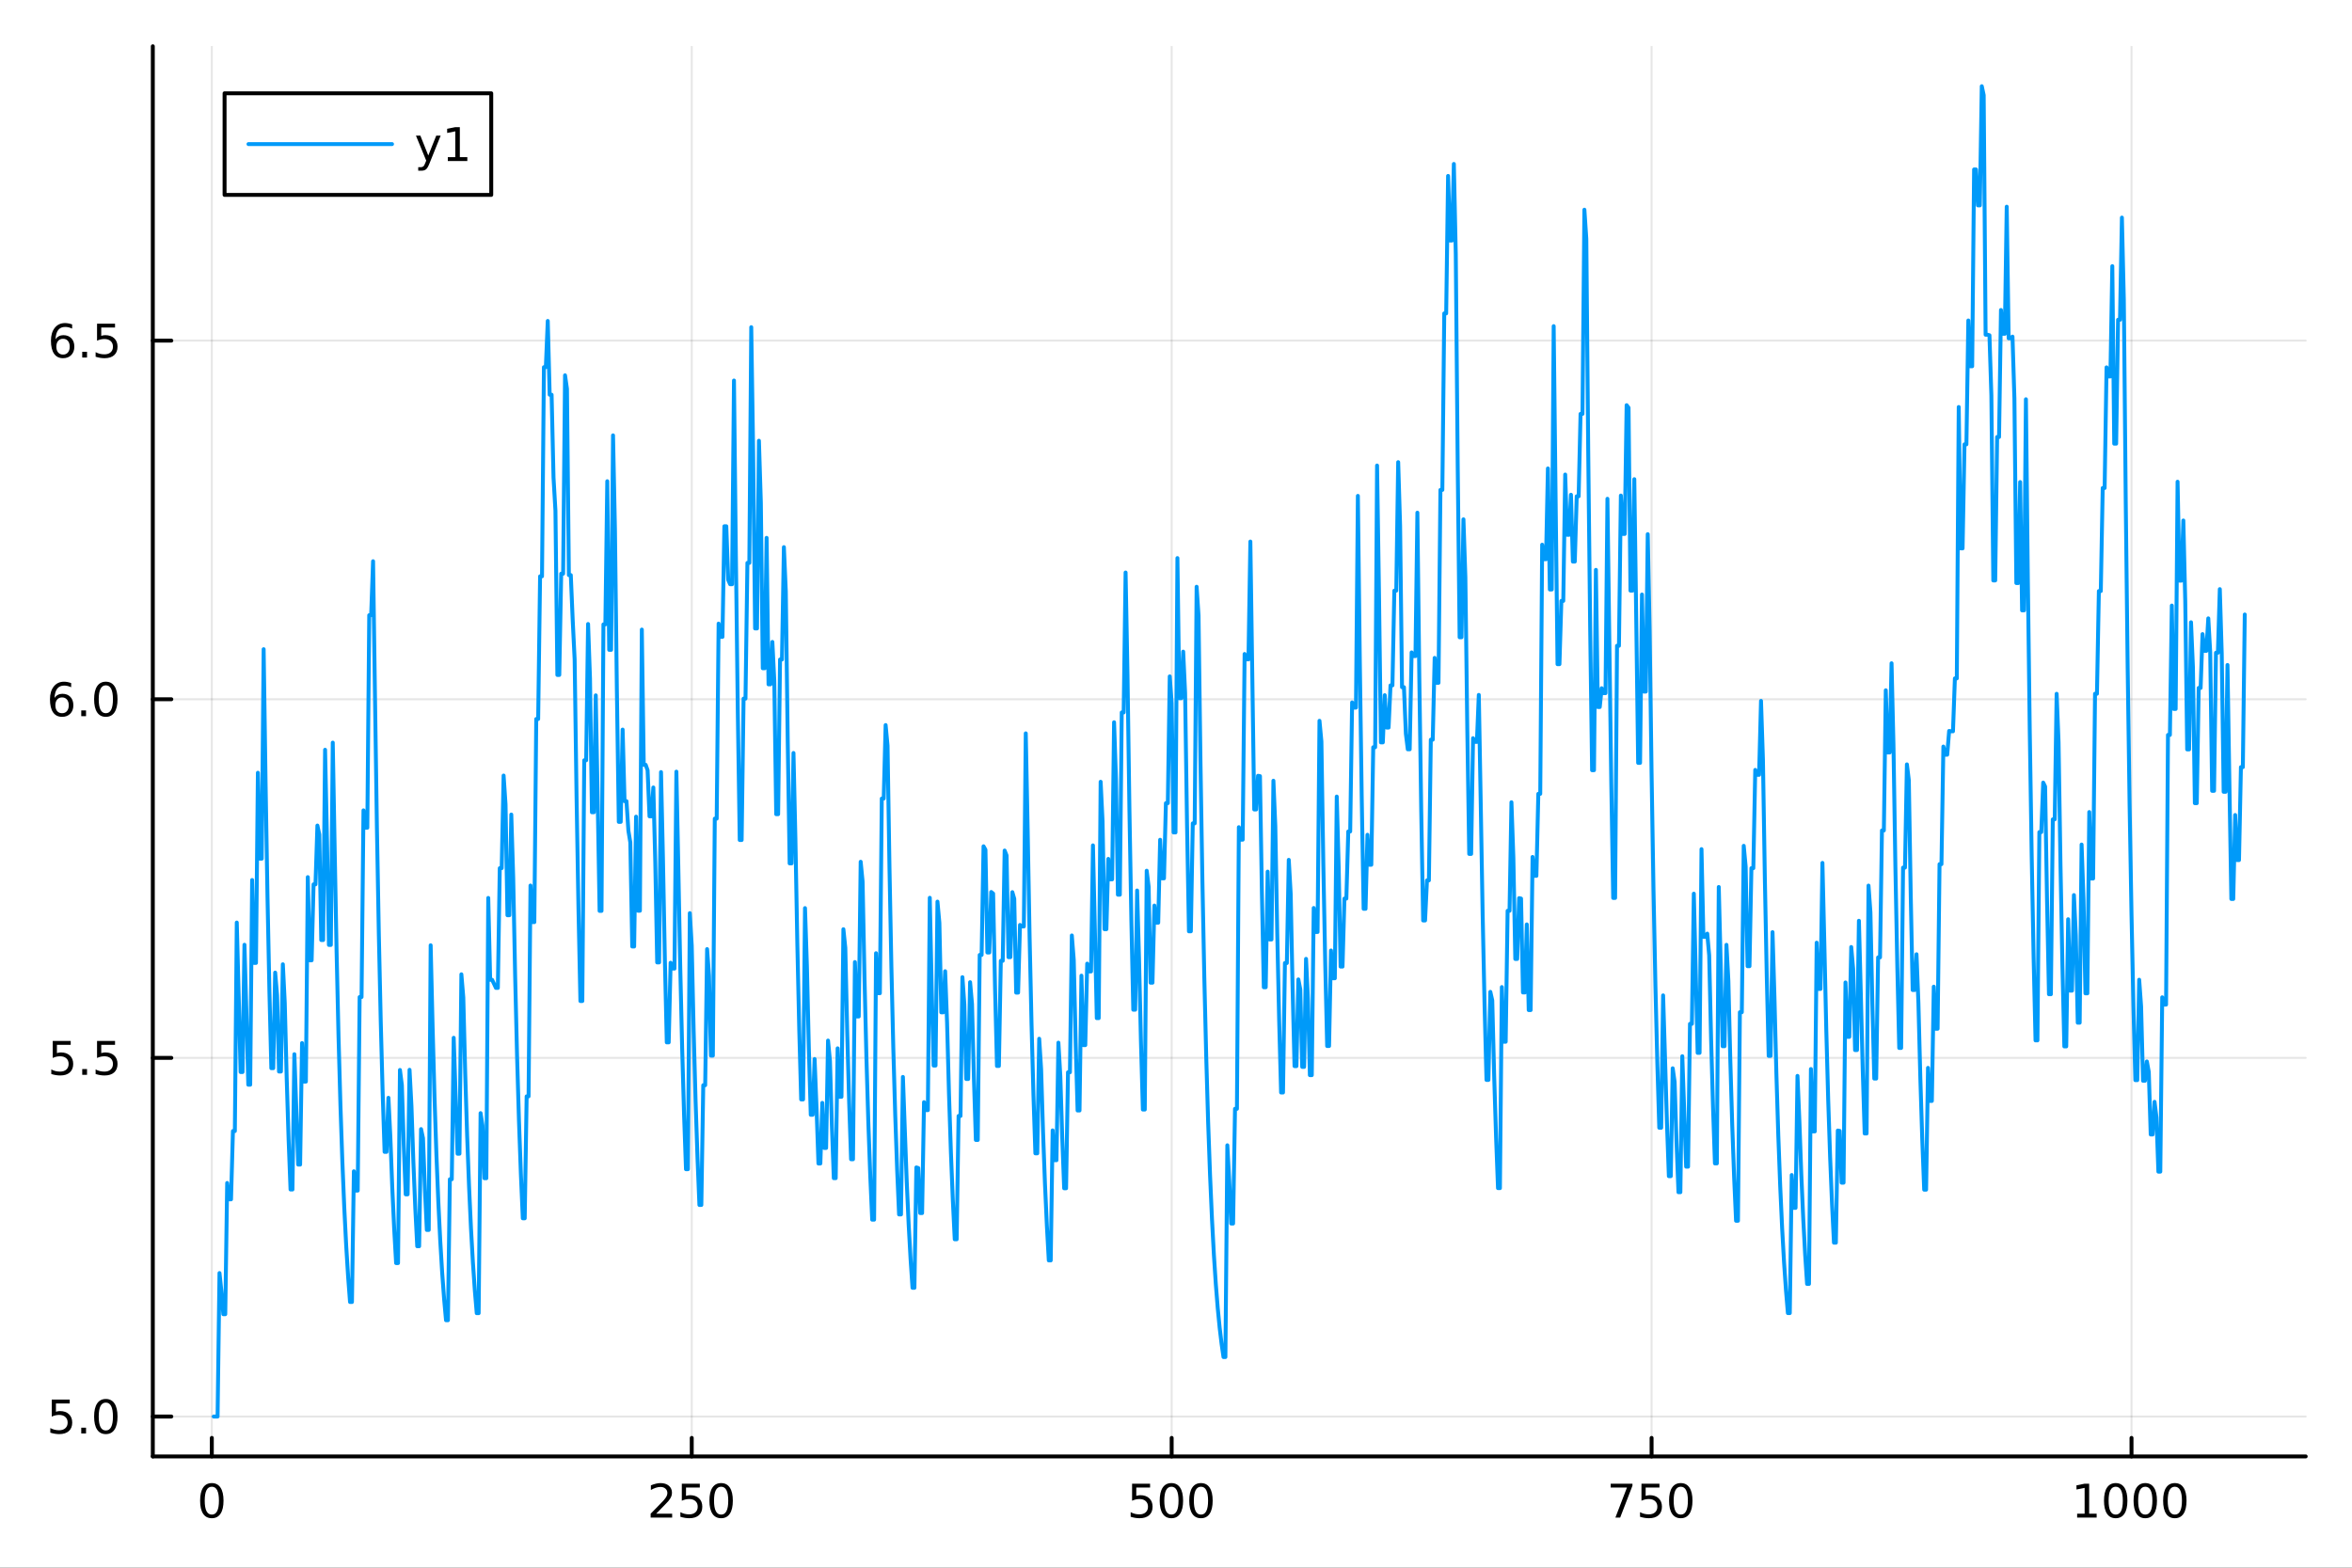 <?xml version="1.0" encoding="utf-8"?>
<svg xmlns="http://www.w3.org/2000/svg" xmlns:xlink="http://www.w3.org/1999/xlink" width="600" height="400" viewBox="0 0 2400 1600">
<rect x="0" y="0" width="2400" height="1600" fill="#333333" stroke="none"/>
<defs>
  <clipPath id="clip980">
    <rect x="0" y="0" width="2400" height="1600"/>
  </clipPath>
</defs>
<path clip-path="url(#clip980)" d="M0 1600 L2400 1600 L2400 0 L0 0  Z" fill="#ffffff" fill-rule="evenodd" fill-opacity="1"/>
<defs>
  <clipPath id="clip981">
    <rect x="480" y="0" width="1681" height="1600"/>
  </clipPath>
</defs>
<path clip-path="url(#clip980)" d="M155.927 1486.45 L2352.76 1486.45 L2352.76 47.244 L155.927 47.244  Z" fill="#ffffff" fill-rule="evenodd" fill-opacity="1"/>
<defs>
  <clipPath id="clip982">
    <rect x="155" y="47" width="2198" height="1440"/>
  </clipPath>
</defs>
<polyline clip-path="url(#clip982)" style="stroke:#000000; stroke-linecap:round; stroke-linejoin:round; stroke-width:2; stroke-opacity:0.1; fill:none" points="216.142,1486.45 216.142,47.244 "/>
<polyline clip-path="url(#clip982)" style="stroke:#000000; stroke-linecap:round; stroke-linejoin:round; stroke-width:2; stroke-opacity:0.1; fill:none" points="705.859,1486.45 705.859,47.244 "/>
<polyline clip-path="url(#clip982)" style="stroke:#000000; stroke-linecap:round; stroke-linejoin:round; stroke-width:2; stroke-opacity:0.1; fill:none" points="1195.58,1486.45 1195.58,47.244 "/>
<polyline clip-path="url(#clip982)" style="stroke:#000000; stroke-linecap:round; stroke-linejoin:round; stroke-width:2; stroke-opacity:0.1; fill:none" points="1685.29,1486.45 1685.29,47.244 "/>
<polyline clip-path="url(#clip982)" style="stroke:#000000; stroke-linecap:round; stroke-linejoin:round; stroke-width:2; stroke-opacity:0.1; fill:none" points="2175.01,1486.45 2175.01,47.244 "/>
<polyline clip-path="url(#clip980)" style="stroke:#000000; stroke-linecap:round; stroke-linejoin:round; stroke-width:4; stroke-opacity:1; fill:none" points="155.927,1486.45 2352.76,1486.45 "/>
<polyline clip-path="url(#clip980)" style="stroke:#000000; stroke-linecap:round; stroke-linejoin:round; stroke-width:4; stroke-opacity:1; fill:none" points="216.142,1486.45 216.142,1467.55 "/>
<polyline clip-path="url(#clip980)" style="stroke:#000000; stroke-linecap:round; stroke-linejoin:round; stroke-width:4; stroke-opacity:1; fill:none" points="705.859,1486.45 705.859,1467.55 "/>
<polyline clip-path="url(#clip980)" style="stroke:#000000; stroke-linecap:round; stroke-linejoin:round; stroke-width:4; stroke-opacity:1; fill:none" points="1195.58,1486.45 1195.58,1467.55 "/>
<polyline clip-path="url(#clip980)" style="stroke:#000000; stroke-linecap:round; stroke-linejoin:round; stroke-width:4; stroke-opacity:1; fill:none" points="1685.29,1486.45 1685.29,1467.55 "/>
<polyline clip-path="url(#clip980)" style="stroke:#000000; stroke-linecap:round; stroke-linejoin:round; stroke-width:4; stroke-opacity:1; fill:none" points="2175.01,1486.45 2175.01,1467.55 "/>
<path clip-path="url(#clip980)" d="M216.142 1517.37 Q212.531 1517.37 210.703 1520.93 Q208.897 1524.47 208.897 1531.6 Q208.897 1538.71 210.703 1542.27 Q212.531 1545.82 216.142 1545.82 Q219.777 1545.82 221.582 1542.27 Q223.411 1538.71 223.411 1531.6 Q223.411 1524.47 221.582 1520.93 Q219.777 1517.37 216.142 1517.37 M216.142 1513.66 Q221.953 1513.66 225.008 1518.27 Q228.087 1522.85 228.087 1531.6 Q228.087 1540.33 225.008 1544.94 Q221.953 1549.52 216.142 1549.52 Q210.332 1549.52 207.254 1544.94 Q204.198 1540.33 204.198 1531.6 Q204.198 1522.85 207.254 1518.27 Q210.332 1513.66 216.142 1513.66 Z" fill="#000000" fill-rule="nonzero" fill-opacity="1" /><path clip-path="url(#clip980)" d="M669.551 1544.91 L685.871 1544.91 L685.871 1548.85 L663.926 1548.85 L663.926 1544.91 Q666.588 1542.16 671.172 1537.53 Q675.778 1532.88 676.959 1531.53 Q679.204 1529.01 680.084 1527.27 Q680.986 1525.51 680.986 1523.82 Q680.986 1521.07 679.042 1519.33 Q677.121 1517.6 674.019 1517.6 Q671.82 1517.6 669.366 1518.36 Q666.936 1519.13 664.158 1520.68 L664.158 1515.95 Q666.982 1514.82 669.436 1514.24 Q671.889 1513.66 673.926 1513.66 Q679.297 1513.66 682.491 1516.35 Q685.685 1519.03 685.685 1523.52 Q685.685 1525.65 684.875 1527.57 Q684.088 1529.47 681.982 1532.07 Q681.403 1532.74 678.301 1535.95 Q675.199 1539.15 669.551 1544.91 Z" fill="#000000" fill-rule="nonzero" fill-opacity="1" /><path clip-path="url(#clip980)" d="M695.732 1514.29 L714.088 1514.29 L714.088 1518.22 L700.014 1518.22 L700.014 1526.7 Q701.033 1526.35 702.051 1526.19 Q703.07 1526 704.088 1526 Q709.875 1526 713.255 1529.17 Q716.634 1532.34 716.634 1537.76 Q716.634 1543.34 713.162 1546.44 Q709.69 1549.52 703.371 1549.52 Q701.195 1549.52 698.926 1549.15 Q696.681 1548.78 694.273 1548.04 L694.273 1543.34 Q696.357 1544.47 698.579 1545.03 Q700.801 1545.58 703.278 1545.58 Q707.283 1545.58 709.621 1543.48 Q711.958 1541.37 711.958 1537.76 Q711.958 1534.15 709.621 1532.04 Q707.283 1529.94 703.278 1529.94 Q701.403 1529.94 699.528 1530.35 Q697.676 1530.77 695.732 1531.65 L695.732 1514.29 Z" fill="#000000" fill-rule="nonzero" fill-opacity="1" /><path clip-path="url(#clip980)" d="M735.847 1517.37 Q732.236 1517.37 730.407 1520.93 Q728.602 1524.47 728.602 1531.6 Q728.602 1538.71 730.407 1542.27 Q732.236 1545.82 735.847 1545.82 Q739.481 1545.82 741.287 1542.27 Q743.116 1538.71 743.116 1531.6 Q743.116 1524.47 741.287 1520.93 Q739.481 1517.37 735.847 1517.37 M735.847 1513.66 Q741.657 1513.66 744.713 1518.27 Q747.792 1522.85 747.792 1531.6 Q747.792 1540.33 744.713 1544.94 Q741.657 1549.52 735.847 1549.52 Q730.037 1549.52 726.958 1544.94 Q723.903 1540.33 723.903 1531.6 Q723.903 1522.85 726.958 1518.27 Q730.037 1513.66 735.847 1513.66 Z" fill="#000000" fill-rule="nonzero" fill-opacity="1" /><path clip-path="url(#clip980)" d="M1155.19 1514.29 L1173.55 1514.29 L1173.55 1518.22 L1159.48 1518.22 L1159.48 1526.7 Q1160.49 1526.35 1161.51 1526.19 Q1162.53 1526 1163.55 1526 Q1169.34 1526 1172.72 1529.17 Q1176.1 1532.34 1176.1 1537.76 Q1176.1 1543.34 1172.62 1546.44 Q1169.15 1549.52 1162.83 1549.52 Q1160.66 1549.52 1158.39 1549.15 Q1156.14 1548.78 1153.74 1548.04 L1153.74 1543.34 Q1155.82 1544.47 1158.04 1545.03 Q1160.26 1545.58 1162.74 1545.58 Q1166.74 1545.58 1169.08 1543.48 Q1171.42 1541.37 1171.42 1537.76 Q1171.42 1534.15 1169.08 1532.04 Q1166.74 1529.94 1162.74 1529.94 Q1160.86 1529.94 1158.99 1530.35 Q1157.14 1530.77 1155.19 1531.65 L1155.19 1514.29 Z" fill="#000000" fill-rule="nonzero" fill-opacity="1" /><path clip-path="url(#clip980)" d="M1195.31 1517.37 Q1191.7 1517.37 1189.87 1520.93 Q1188.06 1524.47 1188.06 1531.6 Q1188.06 1538.71 1189.87 1542.27 Q1191.7 1545.82 1195.31 1545.82 Q1198.94 1545.82 1200.75 1542.27 Q1202.58 1538.71 1202.58 1531.6 Q1202.58 1524.47 1200.75 1520.93 Q1198.94 1517.37 1195.31 1517.37 M1195.31 1513.66 Q1201.12 1513.66 1204.17 1518.27 Q1207.25 1522.85 1207.25 1531.6 Q1207.25 1540.33 1204.17 1544.94 Q1201.12 1549.52 1195.31 1549.52 Q1189.5 1549.52 1186.42 1544.94 Q1183.36 1540.33 1183.36 1531.6 Q1183.36 1522.85 1186.42 1518.27 Q1189.5 1513.66 1195.31 1513.66 Z" fill="#000000" fill-rule="nonzero" fill-opacity="1" /><path clip-path="url(#clip980)" d="M1225.47 1517.37 Q1221.86 1517.37 1220.03 1520.93 Q1218.23 1524.47 1218.23 1531.6 Q1218.23 1538.71 1220.03 1542.27 Q1221.86 1545.82 1225.47 1545.82 Q1229.11 1545.82 1230.91 1542.27 Q1232.74 1538.71 1232.74 1531.6 Q1232.74 1524.47 1230.91 1520.93 Q1229.11 1517.37 1225.47 1517.37 M1225.47 1513.66 Q1231.28 1513.66 1234.34 1518.27 Q1237.42 1522.85 1237.42 1531.6 Q1237.42 1540.33 1234.34 1544.94 Q1231.28 1549.52 1225.47 1549.52 Q1219.66 1549.52 1216.58 1544.94 Q1213.53 1540.33 1213.53 1531.6 Q1213.53 1522.85 1216.58 1518.27 Q1219.66 1513.66 1225.47 1513.66 Z" fill="#000000" fill-rule="nonzero" fill-opacity="1" /><path clip-path="url(#clip980)" d="M1643.57 1514.29 L1665.79 1514.29 L1665.79 1516.28 L1653.24 1548.85 L1648.36 1548.85 L1660.16 1518.22 L1643.57 1518.22 L1643.57 1514.29 Z" fill="#000000" fill-rule="nonzero" fill-opacity="1" /><path clip-path="url(#clip980)" d="M1674.96 1514.29 L1693.31 1514.29 L1693.31 1518.22 L1679.24 1518.22 L1679.24 1526.7 Q1680.26 1526.35 1681.28 1526.19 Q1682.29 1526 1683.31 1526 Q1689.1 1526 1692.48 1529.17 Q1695.86 1532.34 1695.86 1537.76 Q1695.86 1543.34 1692.39 1546.44 Q1688.91 1549.52 1682.6 1549.52 Q1680.42 1549.52 1678.15 1549.15 Q1675.91 1548.78 1673.5 1548.04 L1673.5 1543.34 Q1675.58 1544.47 1677.8 1545.03 Q1680.03 1545.58 1682.5 1545.58 Q1686.51 1545.58 1688.85 1543.48 Q1691.18 1541.37 1691.18 1537.76 Q1691.18 1534.15 1688.85 1532.04 Q1686.51 1529.94 1682.5 1529.94 Q1680.63 1529.94 1678.75 1530.35 Q1676.9 1530.77 1674.96 1531.65 L1674.96 1514.29 Z" fill="#000000" fill-rule="nonzero" fill-opacity="1" /><path clip-path="url(#clip980)" d="M1715.07 1517.37 Q1711.46 1517.37 1709.63 1520.93 Q1707.83 1524.47 1707.83 1531.6 Q1707.83 1538.71 1709.63 1542.27 Q1711.46 1545.82 1715.07 1545.82 Q1718.71 1545.82 1720.51 1542.27 Q1722.34 1538.71 1722.34 1531.6 Q1722.34 1524.47 1720.51 1520.93 Q1718.71 1517.37 1715.07 1517.37 M1715.07 1513.66 Q1720.88 1513.66 1723.94 1518.27 Q1727.02 1522.85 1727.02 1531.6 Q1727.02 1540.33 1723.94 1544.94 Q1720.88 1549.52 1715.07 1549.52 Q1709.26 1549.52 1706.18 1544.94 Q1703.13 1540.33 1703.13 1531.6 Q1703.13 1522.85 1706.18 1518.27 Q1709.26 1513.66 1715.07 1513.66 Z" fill="#000000" fill-rule="nonzero" fill-opacity="1" /><path clip-path="url(#clip980)" d="M2119.53 1544.91 L2127.17 1544.91 L2127.17 1518.55 L2118.86 1520.21 L2118.86 1515.95 L2127.13 1514.29 L2131.8 1514.29 L2131.8 1544.91 L2139.44 1544.91 L2139.44 1548.85 L2119.53 1548.85 L2119.53 1544.91 Z" fill="#000000" fill-rule="nonzero" fill-opacity="1" /><path clip-path="url(#clip980)" d="M2158.89 1517.37 Q2155.27 1517.37 2153.45 1520.93 Q2151.64 1524.47 2151.64 1531.6 Q2151.64 1538.71 2153.45 1542.27 Q2155.27 1545.82 2158.89 1545.82 Q2162.52 1545.82 2164.33 1542.27 Q2166.15 1538.71 2166.15 1531.6 Q2166.15 1524.47 2164.33 1520.93 Q2162.52 1517.37 2158.89 1517.37 M2158.89 1513.66 Q2164.7 1513.66 2167.75 1518.27 Q2170.83 1522.85 2170.83 1531.6 Q2170.83 1540.33 2167.75 1544.94 Q2164.7 1549.52 2158.89 1549.52 Q2153.08 1549.52 2150 1544.94 Q2146.94 1540.33 2146.94 1531.6 Q2146.94 1522.85 2150 1518.27 Q2153.08 1513.66 2158.89 1513.66 Z" fill="#000000" fill-rule="nonzero" fill-opacity="1" /><path clip-path="url(#clip980)" d="M2189.05 1517.37 Q2185.44 1517.37 2183.61 1520.93 Q2181.8 1524.47 2181.8 1531.6 Q2181.8 1538.71 2183.61 1542.27 Q2185.44 1545.82 2189.05 1545.82 Q2192.68 1545.82 2194.49 1542.27 Q2196.32 1538.71 2196.32 1531.6 Q2196.32 1524.47 2194.49 1520.93 Q2192.68 1517.37 2189.05 1517.37 M2189.05 1513.66 Q2194.86 1513.66 2197.91 1518.27 Q2200.99 1522.85 2200.99 1531.6 Q2200.99 1540.33 2197.91 1544.94 Q2194.86 1549.52 2189.05 1549.52 Q2183.24 1549.52 2180.16 1544.94 Q2177.1 1540.33 2177.1 1531.6 Q2177.1 1522.85 2180.16 1518.27 Q2183.24 1513.66 2189.05 1513.66 Z" fill="#000000" fill-rule="nonzero" fill-opacity="1" /><path clip-path="url(#clip980)" d="M2219.21 1517.37 Q2215.6 1517.37 2213.77 1520.93 Q2211.96 1524.47 2211.96 1531.6 Q2211.96 1538.71 2213.77 1542.27 Q2215.6 1545.82 2219.21 1545.82 Q2222.84 1545.82 2224.65 1542.27 Q2226.48 1538.71 2226.48 1531.6 Q2226.48 1524.47 2224.65 1520.93 Q2222.84 1517.37 2219.21 1517.37 M2219.21 1513.66 Q2225.02 1513.66 2228.08 1518.27 Q2231.15 1522.85 2231.15 1531.6 Q2231.15 1540.33 2228.08 1544.94 Q2225.02 1549.52 2219.21 1549.52 Q2213.4 1549.52 2210.32 1544.94 Q2207.27 1540.33 2207.27 1531.6 Q2207.27 1522.85 2210.32 1518.27 Q2213.4 1513.66 2219.21 1513.66 Z" fill="#000000" fill-rule="nonzero" fill-opacity="1" /><polyline clip-path="url(#clip982)" style="stroke:#000000; stroke-linecap:round; stroke-linejoin:round; stroke-width:2; stroke-opacity:0.1; fill:none" points="155.927,1445.72 2352.76,1445.72 "/>
<polyline clip-path="url(#clip982)" style="stroke:#000000; stroke-linecap:round; stroke-linejoin:round; stroke-width:2; stroke-opacity:0.1; fill:none" points="155.927,1079.69 2352.76,1079.69 "/>
<polyline clip-path="url(#clip982)" style="stroke:#000000; stroke-linecap:round; stroke-linejoin:round; stroke-width:2; stroke-opacity:0.1; fill:none" points="155.927,713.66 2352.76,713.66 "/>
<polyline clip-path="url(#clip982)" style="stroke:#000000; stroke-linecap:round; stroke-linejoin:round; stroke-width:2; stroke-opacity:0.1; fill:none" points="155.927,347.631 2352.76,347.631 "/>
<polyline clip-path="url(#clip980)" style="stroke:#000000; stroke-linecap:round; stroke-linejoin:round; stroke-width:4; stroke-opacity:1; fill:none" points="155.927,1486.45 155.927,47.244 "/>
<polyline clip-path="url(#clip980)" style="stroke:#000000; stroke-linecap:round; stroke-linejoin:round; stroke-width:4; stroke-opacity:1; fill:none" points="155.927,1445.72 174.825,1445.72 "/>
<polyline clip-path="url(#clip980)" style="stroke:#000000; stroke-linecap:round; stroke-linejoin:round; stroke-width:4; stroke-opacity:1; fill:none" points="155.927,1079.69 174.825,1079.69 "/>
<polyline clip-path="url(#clip980)" style="stroke:#000000; stroke-linecap:round; stroke-linejoin:round; stroke-width:4; stroke-opacity:1; fill:none" points="155.927,713.66 174.825,713.66 "/>
<polyline clip-path="url(#clip980)" style="stroke:#000000; stroke-linecap:round; stroke-linejoin:round; stroke-width:4; stroke-opacity:1; fill:none" points="155.927,347.631 174.825,347.631 "/>
<path clip-path="url(#clip980)" d="M52.798 1428.44 L71.154 1428.44 L71.154 1432.37 L57.08 1432.37 L57.08 1440.84 Q58.099 1440.5 59.117 1440.33 Q60.136 1440.15 61.154 1440.15 Q66.941 1440.15 70.321 1443.32 Q73.7 1446.49 73.7 1451.91 Q73.7 1457.49 70.228 1460.59 Q66.756 1463.67 60.437 1463.67 Q58.261 1463.67 55.992 1463.3 Q53.747 1462.93 51.339 1462.19 L51.339 1457.49 Q53.423 1458.62 55.645 1459.18 Q57.867 1459.73 60.344 1459.73 Q64.349 1459.73 66.686 1457.63 Q69.024 1455.52 69.024 1451.91 Q69.024 1448.3 66.686 1446.19 Q64.349 1444.08 60.344 1444.08 Q58.469 1444.08 56.594 1444.5 Q54.742 1444.92 52.798 1445.8 L52.798 1428.44 Z" fill="#000000" fill-rule="nonzero" fill-opacity="1" /><path clip-path="url(#clip980)" d="M82.913 1457.12 L87.797 1457.12 L87.797 1463 L82.913 1463 L82.913 1457.12 Z" fill="#000000" fill-rule="nonzero" fill-opacity="1" /><path clip-path="url(#clip980)" d="M107.983 1431.51 Q104.371 1431.51 102.543 1435.08 Q100.737 1438.62 100.737 1445.75 Q100.737 1452.86 102.543 1456.42 Q104.371 1459.96 107.983 1459.96 Q111.617 1459.96 113.422 1456.42 Q115.251 1452.86 115.251 1445.75 Q115.251 1438.62 113.422 1435.08 Q111.617 1431.51 107.983 1431.51 M107.983 1427.81 Q113.793 1427.81 116.848 1432.42 Q119.927 1437 119.927 1445.75 Q119.927 1454.48 116.848 1459.08 Q113.793 1463.67 107.983 1463.67 Q102.172 1463.67 99.094 1459.08 Q96.038 1454.48 96.038 1445.75 Q96.038 1437 99.094 1432.42 Q102.172 1427.81 107.983 1427.81 Z" fill="#000000" fill-rule="nonzero" fill-opacity="1" /><path clip-path="url(#clip980)" d="M53.793 1062.41 L72.149 1062.41 L72.149 1066.34 L58.075 1066.34 L58.075 1074.81 Q59.094 1074.47 60.112 1074.31 Q61.131 1074.12 62.15 1074.12 Q67.936 1074.12 71.316 1077.29 Q74.696 1080.46 74.696 1085.88 Q74.696 1091.46 71.224 1094.56 Q67.751 1097.64 61.432 1097.64 Q59.256 1097.64 56.987 1097.27 Q54.742 1096.9 52.335 1096.16 L52.335 1091.46 Q54.418 1092.59 56.64 1093.15 Q58.862 1093.7 61.339 1093.7 Q65.344 1093.7 67.682 1091.6 Q70.02 1089.49 70.02 1085.88 Q70.02 1082.27 67.682 1080.16 Q65.344 1078.06 61.339 1078.06 Q59.464 1078.06 57.589 1078.47 Q55.737 1078.89 53.793 1079.77 L53.793 1062.41 Z" fill="#000000" fill-rule="nonzero" fill-opacity="1" /><path clip-path="url(#clip980)" d="M83.909 1091.09 L88.793 1091.09 L88.793 1096.97 L83.909 1096.97 L83.909 1091.09 Z" fill="#000000" fill-rule="nonzero" fill-opacity="1" /><path clip-path="url(#clip980)" d="M99.024 1062.41 L117.381 1062.41 L117.381 1066.34 L103.307 1066.34 L103.307 1074.81 Q104.325 1074.47 105.344 1074.31 Q106.362 1074.12 107.381 1074.12 Q113.168 1074.12 116.547 1077.29 Q119.927 1080.46 119.927 1085.88 Q119.927 1091.46 116.455 1094.56 Q112.983 1097.64 106.663 1097.64 Q104.487 1097.64 102.219 1097.27 Q99.973 1096.9 97.566 1096.16 L97.566 1091.46 Q99.649 1092.59 101.871 1093.15 Q104.094 1093.7 106.571 1093.7 Q110.575 1093.7 112.913 1091.6 Q115.251 1089.49 115.251 1085.88 Q115.251 1082.27 112.913 1080.16 Q110.575 1078.06 106.571 1078.06 Q104.696 1078.06 102.821 1078.47 Q100.969 1078.89 99.024 1079.77 L99.024 1062.41 Z" fill="#000000" fill-rule="nonzero" fill-opacity="1" /><path clip-path="url(#clip980)" d="M63.33 711.796 Q60.182 711.796 58.33 713.949 Q56.501 716.102 56.501 719.852 Q56.501 723.578 58.33 725.754 Q60.182 727.907 63.33 727.907 Q66.478 727.907 68.307 725.754 Q70.159 723.578 70.159 719.852 Q70.159 716.102 68.307 713.949 Q66.478 711.796 63.33 711.796 M72.612 697.143 L72.612 701.403 Q70.853 700.569 69.048 700.129 Q67.265 699.69 65.506 699.69 Q60.876 699.69 58.423 702.815 Q55.992 705.94 55.645 712.259 Q57.011 710.245 59.071 709.18 Q61.131 708.092 63.608 708.092 Q68.816 708.092 71.825 711.264 Q74.858 714.412 74.858 719.852 Q74.858 725.176 71.71 728.393 Q68.561 731.611 63.33 731.611 Q57.335 731.611 54.163 727.027 Q50.992 722.421 50.992 713.694 Q50.992 705.5 54.881 700.639 Q58.77 695.755 65.321 695.755 Q67.08 695.755 68.862 696.102 Q70.668 696.449 72.612 697.143 Z" fill="#000000" fill-rule="nonzero" fill-opacity="1" /><path clip-path="url(#clip980)" d="M82.913 725.06 L87.797 725.06 L87.797 730.94 L82.913 730.94 L82.913 725.06 Z" fill="#000000" fill-rule="nonzero" fill-opacity="1" /><path clip-path="url(#clip980)" d="M107.983 699.458 Q104.371 699.458 102.543 703.023 Q100.737 706.565 100.737 713.694 Q100.737 720.801 102.543 724.365 Q104.371 727.907 107.983 727.907 Q111.617 727.907 113.422 724.365 Q115.251 720.801 115.251 713.694 Q115.251 706.565 113.422 703.023 Q111.617 699.458 107.983 699.458 M107.983 695.755 Q113.793 695.755 116.848 700.361 Q119.927 704.944 119.927 713.694 Q119.927 722.421 116.848 727.027 Q113.793 731.611 107.983 731.611 Q102.172 731.611 99.094 727.027 Q96.038 722.421 96.038 713.694 Q96.038 704.944 99.094 700.361 Q102.172 695.755 107.983 695.755 Z" fill="#000000" fill-rule="nonzero" fill-opacity="1" /><path clip-path="url(#clip980)" d="M64.325 345.768 Q61.177 345.768 59.325 347.921 Q57.497 350.074 57.497 353.824 Q57.497 357.55 59.325 359.726 Q61.177 361.879 64.325 361.879 Q67.474 361.879 69.302 359.726 Q71.154 357.55 71.154 353.824 Q71.154 350.074 69.302 347.921 Q67.474 345.768 64.325 345.768 M73.608 331.115 L73.608 335.375 Q71.849 334.541 70.043 334.101 Q68.261 333.662 66.501 333.662 Q61.872 333.662 59.418 336.787 Q56.987 339.912 56.64 346.231 Q58.006 344.217 60.066 343.152 Q62.126 342.064 64.603 342.064 Q69.811 342.064 72.821 345.236 Q75.853 348.384 75.853 353.824 Q75.853 359.148 72.705 362.365 Q69.557 365.583 64.325 365.583 Q58.33 365.583 55.159 360.999 Q51.987 356.393 51.987 347.666 Q51.987 339.472 55.876 334.611 Q59.765 329.726 66.316 329.726 Q68.075 329.726 69.858 330.074 Q71.663 330.421 73.608 331.115 Z" fill="#000000" fill-rule="nonzero" fill-opacity="1" /><path clip-path="url(#clip980)" d="M83.909 359.032 L88.793 359.032 L88.793 364.911 L83.909 364.911 L83.909 359.032 Z" fill="#000000" fill-rule="nonzero" fill-opacity="1" /><path clip-path="url(#clip980)" d="M99.024 330.351 L117.381 330.351 L117.381 334.287 L103.307 334.287 L103.307 342.759 Q104.325 342.412 105.344 342.249 Q106.362 342.064 107.381 342.064 Q113.168 342.064 116.547 345.236 Q119.927 348.407 119.927 353.824 Q119.927 359.402 116.455 362.504 Q112.983 365.583 106.663 365.583 Q104.487 365.583 102.219 365.212 Q99.973 364.842 97.566 364.101 L97.566 359.402 Q99.649 360.536 101.871 361.092 Q104.094 361.648 106.571 361.648 Q110.575 361.648 112.913 359.541 Q115.251 357.435 115.251 353.824 Q115.251 350.212 112.913 348.106 Q110.575 345.999 106.571 345.999 Q104.696 345.999 102.821 346.416 Q100.969 346.833 99.024 347.712 L99.024 330.351 Z" fill="#000000" fill-rule="nonzero" fill-opacity="1" /><polyline clip-path="url(#clip982)" style="stroke:#009af9; stroke-linecap:round; stroke-linejoin:round; stroke-width:4; stroke-opacity:1; fill:none" points="218.101,1445.72 220.06,1445.72 222.019,1445.72 223.978,1299.3 225.937,1318.17 227.896,1341.29 229.855,1341.29 231.813,1207.36 233.772,1224.08 235.731,1224.08 237.69,1154.38 239.649,1154.38 241.608,941.566 243.567,1016.28 245.525,1094.13 247.484,1094.13 249.443,964.233 251.402,1032.08 253.361,1107.06 255.32,1107.06 257.279,898.164 259.238,982.76 261.196,982.76 263.155,788.695 265.114,876.369 267.073,876.369 269.032,662.567 270.991,797.911 272.95,915.338 274.908,1011.48 276.867,1090.19 278.826,1090.19 280.785,992.644 282.744,1015.67 284.703,1093.62 286.662,1093.62 288.621,984.164 290.579,1023.52 292.538,1100.05 294.497,1162.71 296.456,1214.01 298.415,1214.01 300.374,1075.94 302.333,1131.66 304.291,1188.59 306.25,1188.59 308.209,1064.56 310.168,1103.9 312.127,1103.9 314.086,895.204 316.045,980.116 318.004,980.116 319.962,902.576 321.921,902.576 323.88,842.577 325.839,851.74 327.798,959.41 329.757,959.41 331.716,765.222 333.674,857.834 335.633,964.399 337.592,964.399 339.551,757.928 341.51,866.791 343.469,971.732 345.428,1057.65 347.386,1128 349.345,1185.59 351.304,1232.74 353.263,1271.35 355.222,1302.95 357.181,1328.83 359.14,1328.83 361.099,1195.42 363.057,1215.14 365.016,1215.14 366.975,1017.59 368.934,1017.59 370.893,827.069 372.852,844.771 374.811,844.771 376.769,627.89 378.728,627.89 380.687,572.799 382.646,711.501 384.605,844.592 386.564,953.557 388.523,1042.77 390.482,1115.81 392.44,1175.61 394.399,1175.61 396.358,1120.42 398.317,1160.36 400.276,1212.08 402.235,1254.43 404.194,1289.11 406.152,1289.11 408.111,1092.03 410.07,1107.45 412.029,1168.77 413.988,1218.97 415.947,1218.97 417.906,1091.86 419.865,1129.05 421.823,1186.45 423.782,1233.45 425.741,1271.92 427.7,1271.92 429.659,1152.37 431.618,1161.64 433.577,1213.14 435.535,1255.29 437.494,1255.29 439.453,964.774 441.412,1047.14 443.371,1119.39 445.33,1178.54 447.289,1226.97 449.248,1266.62 451.206,1299.09 453.165,1325.67 455.124,1347.43 457.083,1347.43 459.042,1203.55 461.001,1203.55 462.96,1059.17 464.918,1118.12 466.877,1177.5 468.836,1177.5 470.795,994.396 472.754,1017.98 474.713,1095.51 476.672,1158.99 478.631,1210.97 480.589,1253.52 482.548,1288.36 484.507,1316.88 486.466,1340.24 488.425,1340.24 490.384,1136.08 492.343,1148.66 494.301,1202.51 496.26,1202.51 498.219,916.458 500.178,999.982 502.137,999.982 504.096,1004.05 506.055,1008.27 508.014,1008.27 509.972,886.041 511.931,886.041 513.89,791.539 515.849,820.829 517.808,934.101 519.767,934.101 521.726,831.336 523.684,895.79 525.643,995.475 527.602,1077.09 529.561,1143.91 531.52,1198.62 533.479,1243.41 535.438,1243.41 537.396,1118.96 539.355,1118.96 541.314,903.79 543.273,941.12 545.232,941.12 547.191,733.826 549.15,733.826 551.109,588.19 553.067,588.19 555.026,374.748 556.985,374.748 558.944,327.575 560.903,402.875 562.862,402.875 564.821,487.55 566.779,521.281 568.738,688.853 570.697,688.853 572.656,585.52 574.615,585.52 576.574,383.055 578.533,396.831 580.492,586.962 582.45,586.962 584.409,633.194 586.368,673.009 588.327,813.077 590.286,927.755 592.245,1021.65 594.204,1021.65 596.162,775.954 598.121,775.954 600.08,636.868 602.039,692.446 603.998,828.991 605.957,828.991 607.916,709.688 609.875,815.401 611.833,929.658 613.792,929.658 615.751,637.279 617.71,637.279 619.669,491.146 621.628,663.238 623.587,663.238 625.545,444.329 627.504,540.326 629.463,704.446 631.422,838.815 633.381,838.815 635.34,744.631 637.299,817.669 639.258,817.669 641.216,847.766 643.175,859.78 645.134,965.992 647.093,965.992 649.052,833.499 651.011,929.498 652.97,929.498 654.928,642.552 656.887,780.57 658.846,780.57 660.805,786.097 662.764,833.157 664.723,833.157 666.682,803.73 668.641,879.646 670.599,982.257 672.558,982.257 674.517,788.005 676.476,876.051 678.435,979.314 680.394,1063.86 682.353,1063.86 684.311,982.591 686.27,988.549 688.229,988.549 690.188,787.56 692.147,883.975 694.106,985.801 696.065,1069.17 698.023,1137.43 699.982,1193.31 701.941,1193.31 703.9,931.967 705.859,965.159 707.818,1052.27 709.777,1123.59 711.736,1181.98 713.694,1229.79 715.653,1229.79 717.612,1107.59 719.571,1107.59 721.53,968.671 723.489,995.849 725.448,1077.4 727.406,1077.4 729.365,835.513 731.324,835.513 733.283,636.45 735.242,650.001 737.201,650.001 739.16,537.107 741.119,537.107 743.077,591.818 745.036,596.273 746.995,596.273 748.954,388.364 750.913,567.931 752.872,727.046 754.831,857.319 756.789,857.319 758.748,713.001 760.707,713.001 762.666,574.503 764.625,574.503 766.584,333.935 768.543,463.32 770.502,641.398 772.46,641.398 774.419,449.818 776.378,512.93 778.337,682.016 780.296,682.016 782.255,548.944 784.214,698.449 786.172,698.449 788.131,655.162 790.09,694.843 792.049,830.953 794.008,830.953 795.967,673.097 797.926,673.097 799.885,558.428 801.843,603.534 803.802,756.195 805.761,881.184 807.72,881.184 809.679,768.505 811.638,856.027 813.597,962.92 815.555,1050.44 817.514,1122.09 819.473,1122.09 821.432,926.836 823.391,986.305 825.35,1069.58 827.309,1137.76 829.268,1137.76 831.226,1080.85 833.185,1130.3 835.144,1187.48 837.103,1187.48 839.062,1125.61 841.021,1171.6 842.98,1171.6 844.938,1062.02 846.897,1082.81 848.856,1148.59 850.815,1202.45 852.774,1202.45 854.733,1069.95 856.692,1119.41 858.651,1119.41 860.609,948.381 862.568,967.291 864.527,1054.01 866.486,1125.02 868.445,1183.15 870.404,1183.15 872.363,981.897 874.321,1037.42 876.28,1037.42 878.239,879.518 880.198,899.603 882.157,998.596 884.116,1079.65 886.075,1146 888.033,1200.33 889.992,1244.81 891.951,1244.81 893.91,972.868 895.869,1013.68 897.828,1013.68 899.787,815.006 901.746,815.006 903.704,740.025 905.663,760.963 907.622,885.088 909.581,986.712 911.54,1069.92 913.499,1138.04 915.458,1193.81 917.416,1239.47 919.375,1239.47 921.334,1099.14 923.293,1153.35 925.252,1206.34 927.211,1249.73 929.17,1285.26 931.129,1314.35 933.087,1314.35 935.046,1191.49 937.005,1192.1 938.964,1238.07 940.923,1238.07 942.882,1124.87 944.841,1133.01 946.799,1133.01 948.758,916.305 950.717,1008.2 952.676,1087.51 954.635,1087.51 956.594,920.201 958.553,941.886 960.512,1033.21 962.47,1033.21 964.429,991.249 966.388,1043.14 968.347,1116.12 970.306,1175.86 972.265,1224.78 974.224,1264.83 976.182,1264.83 978.141,1138.98 980.1,1138.98 982.059,997.323 984.018,1024.99 985.977,1101.26 987.936,1101.26 989.895,1002.43 991.853,1024.61 993.812,1100.95 995.771,1163.44 997.73,1163.44 999.689,974.622 1001.65,974.622 1003.61,863.734 1005.57,867.258 1007.52,972.115 1009.48,972.115 1011.44,910.388 1013.4,911.991 1015.36,1008.74 1017.32,1087.95 1019.28,1087.95 1021.24,980.629 1023.2,980.629 1025.15,868.081 1027.11,873.082 1029.07,976.883 1031.03,976.883 1032.99,910.545 1034.95,917.307 1036.91,1013.09 1038.87,1013.09 1040.83,944.023 1042.78,945.546 1044.74,945.546 1046.7,748.477 1048.66,847.915 1050.62,956.278 1052.58,1045 1054.54,1117.64 1056.5,1177.11 1058.45,1177.11 1060.41,1060.15 1062.37,1091.16 1064.33,1155.43 1066.29,1208.05 1068.25,1251.13 1070.21,1286.41 1072.17,1286.41 1074.13,1153.7 1076.08,1184.13 1078.04,1184.13 1080,1064.17 1081.96,1098.19 1083.92,1161.18 1085.88,1212.76 1087.84,1212.76 1089.8,1094.37 1091.76,1094.37 1093.71,954.729 1095.67,979.783 1097.63,1064.24 1099.59,1133.39 1101.55,1133.39 1103.51,995.774 1105.47,1066.66 1107.43,1066.66 1109.39,983.502 1111.34,991.493 1113.3,991.493 1115.26,862.81 1117.22,949.09 1119.18,1039.11 1121.14,1039.11 1123.1,797.893 1125.06,838.226 1127.02,948.345 1128.97,948.345 1130.93,876.584 1132.89,897.463 1134.85,897.463 1136.81,737.14 1138.77,795.233 1140.73,913.146 1142.69,913.146 1144.64,727.119 1146.6,727.119 1148.56,584.309 1150.52,689.187 1152.48,826.323 1154.44,938.6 1156.4,1030.52 1158.36,1030.52 1160.32,908.852 1162.27,978.319 1164.23,1063.04 1166.19,1132.41 1168.15,1132.41 1170.11,888.675 1172.07,904.92 1174.03,1002.95 1175.99,1002.95 1177.95,924.233 1179.9,941.703 1181.86,941.703 1183.82,857.071 1185.78,896.448 1187.74,896.448 1189.7,819.717 1191.66,819.717 1193.62,690.337 1195.58,717.599 1197.53,849.584 1199.49,849.584 1201.45,569.593 1203.41,712.628 1205.37,712.628 1207.33,665.059 1209.29,706.962 1211.25,840.875 1213.21,950.514 1215.16,950.514 1217.12,840.34 1219.08,840.34 1221.04,598.857 1223,628.302 1224.96,776.474 1226.92,897.787 1228.88,997.109 1230.84,1078.43 1232.79,1145.01 1234.75,1199.52 1236.71,1244.14 1238.67,1280.68 1240.63,1310.6 1242.59,1335.09 1244.55,1355.14 1246.51,1371.56 1248.46,1385 1250.42,1385 1252.38,1168.9 1254.34,1205.15 1256.3,1248.76 1258.26,1248.76 1260.22,1131.68 1262.18,1131.68 1264.14,844.246 1266.09,856.994 1268.05,856.994 1270.01,667.457 1271.97,672.959 1273.93,672.959 1275.89,552.721 1277.85,688.962 1279.81,826.139 1281.77,826.139 1283.72,791.77 1285.68,792.115 1287.64,910.593 1289.6,1007.59 1291.56,1007.59 1293.52,889.598 1295.48,958.827 1297.44,958.827 1299.4,796.827 1301.35,843.144 1303.31,952.372 1305.27,1041.8 1307.23,1115.02 1309.19,1115.02 1311.15,982.896 1313.11,982.896 1315.07,877.561 1317.03,912.19 1318.98,1008.9 1320.94,1088.08 1322.9,1088.08 1324.86,999.613 1326.82,1009.86 1328.78,1088.87 1330.74,1088.87 1332.7,978.639 1334.65,1020.16 1336.61,1097.3 1338.57,1097.3 1340.53,926.712 1342.49,951.203 1344.45,951.203 1346.41,735.655 1348.37,756.699 1350.33,881.597 1352.28,983.854 1354.24,1067.58 1356.2,1067.58 1358.16,970.096 1360.12,998.432 1362.08,998.432 1364.04,812.993 1366,884.828 1367.96,986.5 1369.91,986.5 1371.87,917.087 1373.83,917.087 1375.79,848.591 1377.75,848.591 1379.71,716.884 1381.67,722.198 1383.63,722.198 1385.59,506.12 1387.54,672.659 1389.5,812.79 1391.46,927.52 1393.42,927.52 1395.38,851.989 1397.34,882.587 1399.3,882.587 1401.26,762.651 1403.22,762.651 1405.17,475.141 1407.13,605.338 1409.09,757.673 1411.05,757.673 1413.01,709.508 1414.97,742.555 1416.93,742.555 1418.89,699.53 1420.85,699.53 1422.8,602.816 1424.76,602.816 1426.72,471.687 1428.68,536.547 1430.64,701.351 1432.6,701.351 1434.56,748.826 1436.52,764.748 1438.47,764.748 1440.43,665.845 1442.39,669.638 1444.35,669.638 1446.31,523.25 1448.27,690.442 1450.23,827.35 1452.19,939.441 1454.15,939.441 1456.1,898.52 1458.06,898.52 1460.02,754.933 1461.98,754.933 1463.94,671.469 1465.9,696.89 1467.86,696.89 1469.82,500.009 1471.78,500.009 1473.73,319.851 1475.69,319.851 1477.65,179.549 1479.61,245.503 1481.57,245.503 1483.53,167.327 1485.49,259.238 1487.45,474.31 1489.41,650.396 1491.36,650.396 1493.32,530.054 1495.28,589.11 1497.24,744.386 1499.2,871.516 1501.16,871.516 1503.12,753.411 1505.08,757.179 1507.04,757.179 1508.99,709.229 1510.95,819.772 1512.91,933.236 1514.87,1026.13 1516.83,1102.19 1518.79,1102.19 1520.75,1012.3 1522.71,1020.98 1524.66,1097.97 1526.62,1161.01 1528.58,1212.62 1530.54,1212.62 1532.5,1007.41 1534.46,1063.22 1536.42,1063.22 1538.38,929.584 1540.34,929.584 1542.29,818.803 1544.25,875.328 1546.21,978.722 1548.17,978.722 1550.13,916.65 1552.09,917.082 1554.05,1012.91 1556.01,1012.91 1557.97,943.458 1559.92,1030.9 1561.88,1030.9 1563.84,874.603 1565.8,893.897 1567.76,893.897 1569.72,810.173 1571.68,810.173 1573.64,555.923 1575.6,570.746 1577.55,570.746 1579.51,478.105 1581.47,601.631 1583.43,601.631 1585.39,332.875 1587.35,507.859 1589.31,677.863 1591.27,677.863 1593.23,613.286 1595.18,613.286 1597.14,484.321 1599.1,545.838 1601.06,545.838 1603.02,504.95 1604.98,573.163 1606.94,573.163 1608.9,506.536 1610.86,506.536 1612.81,422.408 1614.77,422.408 1616.73,214.031 1618.69,243.775 1620.65,461.65 1622.61,640.031 1624.57,786.077 1626.53,786.077 1628.48,581.619 1630.44,721.613 1632.4,721.613 1634.36,702.418 1636.32,707.45 1638.28,707.45 1640.24,509.077 1642.2,656.141 1644.16,799.266 1646.11,916.448 1648.07,916.448 1650.03,659.095 1651.99,659.095 1653.95,505.775 1655.91,544.963 1657.87,544.963 1659.83,413.55 1661.79,416.16 1663.74,602.787 1665.7,602.787 1667.66,489.052 1669.62,630.878 1671.58,778.583 1673.54,778.583 1675.5,606.76 1677.46,705.831 1679.42,705.831 1681.37,545.181 1683.33,644.571 1685.29,789.794 1687.25,908.693 1689.21,1006.04 1691.17,1085.74 1693.13,1150.99 1695.09,1150.99 1697.05,1015.9 1699,1079.75 1700.96,1146.09 1702.92,1200.4 1704.88,1200.4 1706.84,1090.32 1708.8,1104.16 1710.76,1166.08 1712.72,1216.77 1714.67,1216.77 1716.63,1077.99 1718.59,1134.26 1720.55,1190.72 1722.51,1190.72 1724.47,1044.95 1726.43,1044.95 1728.39,912.096 1730.35,992.384 1732.3,1074.56 1734.26,1074.56 1736.22,866.651 1738.18,956.174 1740.14,956.174 1742.1,952.879 1744.06,974.992 1746.02,1060.32 1747.98,1130.18 1749.93,1187.38 1751.89,1187.38 1753.85,905.272 1755.81,984.087 1757.77,1067.77 1759.73,1067.77 1761.69,964.306 1763.65,1001.04 1765.61,1081.64 1767.56,1147.64 1769.52,1201.67 1771.48,1245.91 1773.44,1245.91 1775.4,1033.07 1777.36,1033.07 1779.32,863.262 1781.28,884.34 1783.24,986.1 1785.19,986.1 1787.15,886.073 1789.11,886.073 1791.07,785.782 1793.03,790.786 1794.99,790.786 1796.95,715.34 1798.91,775.066 1800.87,896.635 1802.82,996.166 1804.78,1077.66 1806.74,1077.66 1808.7,951.354 1810.66,1017.57 1812.62,1095.18 1814.58,1158.72 1816.54,1210.75 1818.49,1253.34 1820.45,1288.21 1822.41,1316.76 1824.37,1340.14 1826.33,1340.14 1828.29,1199.25 1830.25,1232.78 1832.21,1232.78 1834.17,1098.07 1836.12,1144.54 1838.08,1199.14 1840.04,1243.83 1842,1280.43 1843.96,1310.39 1845.92,1310.39 1847.88,1091.05 1849.84,1154.75 1851.8,1154.75 1853.75,962.118 1855.71,1009.3 1857.67,1009.3 1859.63,880.689 1861.59,963.442 1863.55,1050.86 1865.51,1122.44 1867.47,1181.04 1869.43,1229.02 1871.38,1268.3 1873.34,1268.3 1875.3,1153.86 1877.26,1154.23 1879.22,1207.07 1881.18,1207.07 1883.14,1002.71 1885.1,1058.24 1887.06,1058.24 1889.01,966.542 1890.97,988.9 1892.93,1071.71 1894.89,1071.71 1896.85,939.752 1898.81,1014.81 1900.77,1092.92 1902.73,1156.87 1904.68,1156.87 1906.64,903.861 1908.6,931.162 1910.56,1024.43 1912.52,1100.8 1914.48,1100.8 1916.44,977.11 1918.4,977.11 1920.36,847.574 1922.31,847.574 1924.27,704.528 1926.23,768.007 1928.19,768.007 1930.15,676.947 1932.11,760.322 1934.07,884.563 1936.03,986.282 1937.99,1069.56 1939.94,1069.56 1941.9,885.488 1943.86,885.488 1945.82,780.144 1947.78,796.328 1949.74,914.042 1951.7,1010.42 1953.66,1010.42 1955.62,973.924 1957.57,1023.87 1959.53,1100.34 1961.49,1162.94 1963.45,1214.2 1965.41,1214.2 1967.37,1089.89 1969.33,1123.64 1971.29,1123.64 1973.25,1007.01 1975.2,1049.94 1977.16,1049.94 1979.12,881.972 1981.08,881.972 1983.04,761.944 1985,770.263 1986.96,770.263 1988.92,746.005 1990.88,746.366 1992.83,746.366 1994.79,692.364 1996.75,692.364 1998.71,415.416 2000.67,559.69 2002.63,559.69 2004.59,453.495 2006.55,453.495 2008.5,327.089 2010.46,373.798 2012.42,373.798 2014.38,172.961 2016.34,172.961 2018.3,209.608 2020.26,209.608 2022.22,87.976 2024.18,97.165 2026.13,341.616 2028.09,341.616 2030.05,342.173 2032.01,403.477 2033.97,592.403 2035.93,592.403 2037.89,446.013 2039.85,446.013 2041.81,316.397 2043.76,340.683 2045.72,340.683 2047.68,210.971 2049.64,345.259 2051.6,345.259 2053.56,343.563 2055.52,406.716 2057.48,595.055 2059.44,595.055 2061.39,491.993 2063.35,622.946 2065.31,622.946 2067.27,407.5 2069.23,591.365 2071.19,746.233 2073.15,873.027 2075.11,976.838 2077.07,1061.83 2079.02,1061.83 2080.98,849.254 2082.94,849.254 2084.9,798.729 2086.86,802.751 2088.82,919.301 2090.78,1014.72 2092.74,1014.72 2094.69,836.254 2096.65,836.254 2098.61,708.112 2100.57,757.445 2102.53,882.207 2104.49,984.354 2106.45,1067.98 2108.41,1067.98 2110.37,938.188 2112.32,1011.07 2114.28,1011.07 2116.24,913.517 2118.2,954.805 2120.16,1043.79 2122.12,1043.79 2124.08,861.965 2126.04,918.18 2128,1013.81 2129.95,1013.81 2131.91,828.786 2133.87,896.634 2135.83,896.634 2137.79,708.058 2139.75,708.058 2141.71,603.258 2143.67,603.258 2145.63,498.061 2147.58,498.061 2149.54,374.927 2151.5,384.218 2153.46,384.218 2155.42,271.642 2157.38,452.817 2159.34,452.817 2161.3,326.362 2163.26,326.362 2165.21,222.084 2167.17,305.894 2169.13,512.509 2171.09,681.671 2173.05,820.169 2175.01,933.561 2176.97,1026.4 2178.93,1102.41 2180.89,1102.41 2182.84,999.942 2184.8,1027.17 2186.76,1103.04 2188.72,1103.04 2190.68,1083.33 2192.64,1094.13 2194.6,1157.86 2196.56,1157.86 2198.51,1124.53 2200.47,1140.47 2202.43,1195.8 2204.39,1195.8 2206.35,1017.86 2208.31,1025.31 2210.27,1025.31 2212.23,750.093 2214.19,750.093 2216.14,618.049 2218.1,723.547 2220.06,723.547 2222.02,491.661 2223.98,592.618 2225.94,592.618 2227.9,531.23 2229.86,614.118 2231.82,764.861 2233.77,764.861 2235.73,635.096 2237.69,681.135 2239.65,819.73 2241.61,819.73 2243.57,702.105 2245.53,702.105 2247.49,647.169 2249.45,664.278 2251.4,664.278 2253.36,631.113 2255.32,665.741 2257.28,807.127 2259.24,807.127 2261.2,666.203 2263.16,666.203 2265.12,601.278 2267.08,666.948 2269.03,808.114 2270.99,808.114 2272.95,678.694 2274.91,800.539 2276.87,917.49 2278.83,917.49 2280.79,831.795 2282.75,877.801 2284.7,877.801 2286.66,782.954 2288.62,782.954 2290.58,627.165 "/>
<path clip-path="url(#clip980)" d="M229.155 198.898 L501.268 198.898 L501.268 95.218 L229.155 95.218  Z" fill="#ffffff" fill-rule="evenodd" fill-opacity="1"/>
<polyline clip-path="url(#clip980)" style="stroke:#000000; stroke-linecap:round; stroke-linejoin:round; stroke-width:4; stroke-opacity:1; fill:none" points="229.155,198.898 501.268,198.898 501.268,95.218 229.155,95.218 229.155,198.898 "/>
<polyline clip-path="url(#clip980)" style="stroke:#009af9; stroke-linecap:round; stroke-linejoin:round; stroke-width:4; stroke-opacity:1; fill:none" points="253.564,147.058 400.019,147.058 "/>
<path clip-path="url(#clip980)" d="M438.271 166.745 Q436.465 171.375 434.752 172.787 Q433.039 174.199 430.169 174.199 L426.766 174.199 L426.766 170.634 L429.266 170.634 Q431.025 170.634 431.998 169.8 Q432.97 168.967 434.15 165.865 L434.914 163.921 L424.428 138.412 L428.942 138.412 L437.044 158.689 L445.146 138.412 L449.66 138.412 L438.271 166.745 Z" fill="#000000" fill-rule="nonzero" fill-opacity="1" /><path clip-path="url(#clip980)" d="M456.951 160.402 L464.59 160.402 L464.59 134.037 L456.28 135.703 L456.28 131.444 L464.544 129.778 L469.22 129.778 L469.22 160.402 L476.859 160.402 L476.859 164.338 L456.951 164.338 L456.951 160.402 Z" fill="#000000" fill-rule="nonzero" fill-opacity="1" /></svg>
